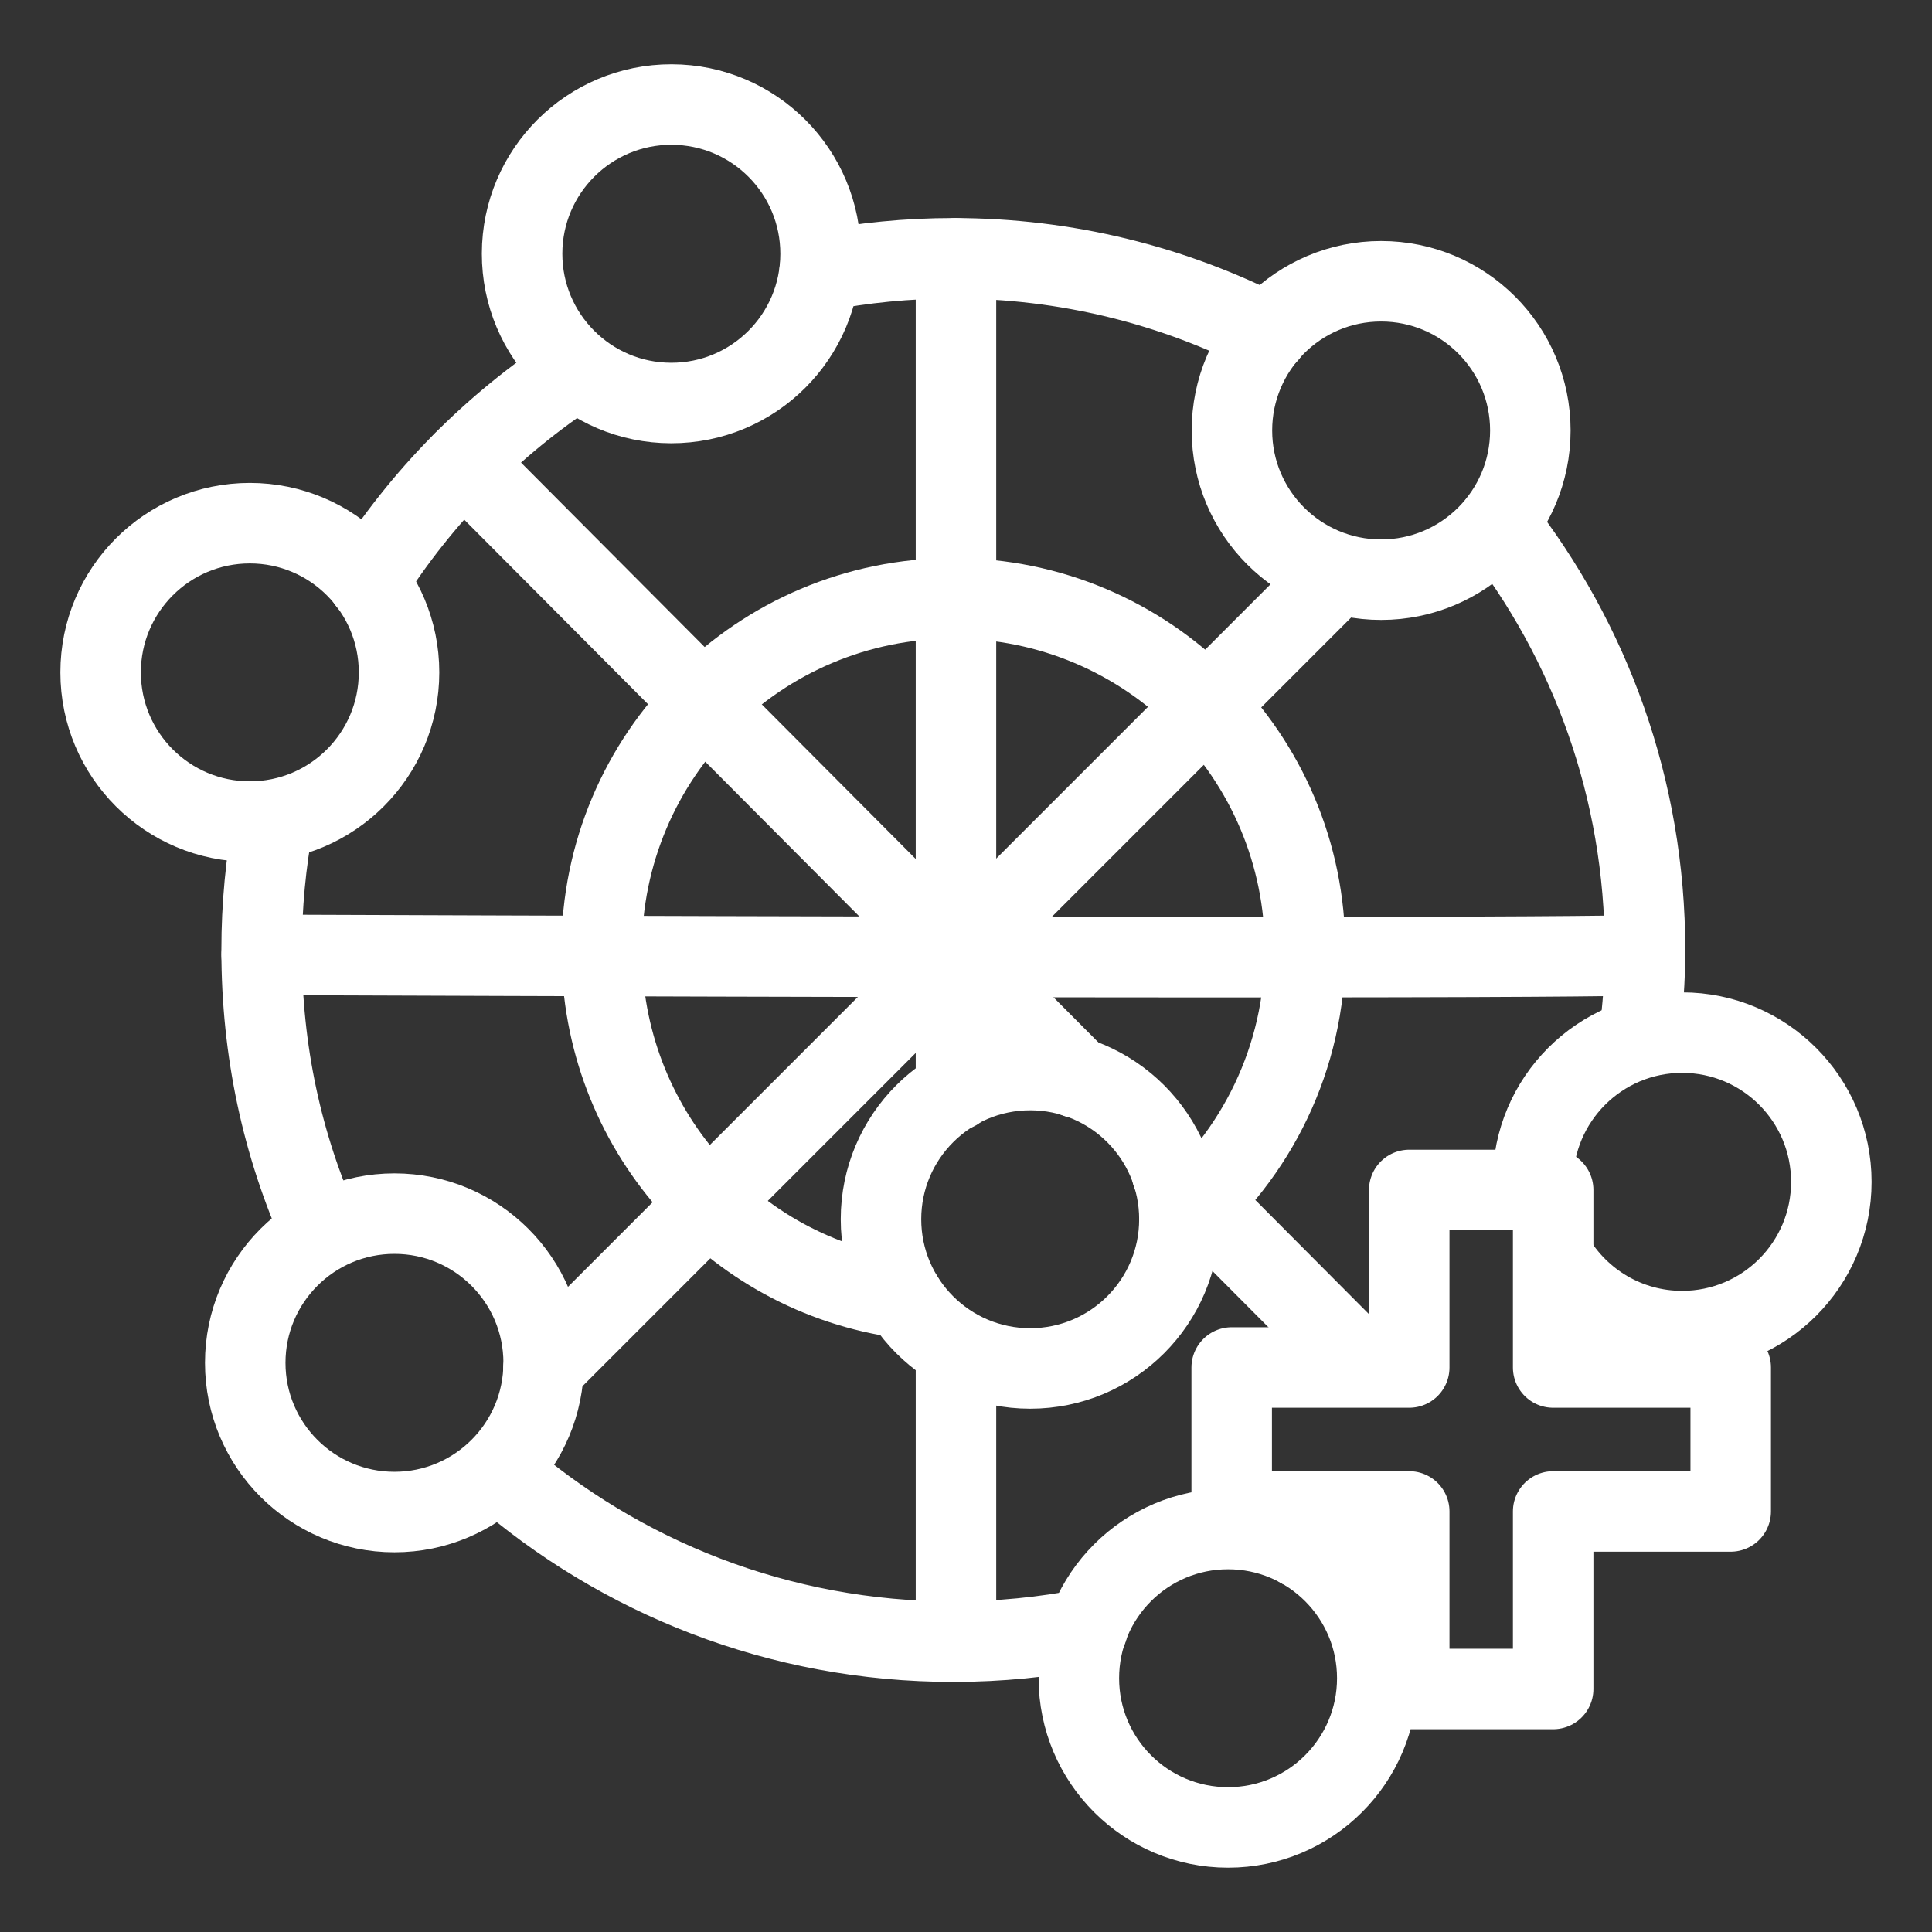 <?xml version="1.0" encoding="UTF-8"?><svg id="a" xmlns="http://www.w3.org/2000/svg" viewBox="0 0 48 48"><rect x="0" y="0" width="48" height="48" fill="#333333" stroke="none"/><defs><style>.q{stroke-width:2px;fill:none;stroke:#fff;stroke-linecap:round;stroke-linejoin:round;}</style></defs><g id="b"><path id="c" class="q" d="M20.365,6.738c1.075-.21,2.185-.321,3.321-.321,2.814,0,5.469,.676,7.813,1.875m5.719,4.717c2.288,2.919,3.652,6.596,3.652,10.593,0,.755-.053,1.441-.148,2.171m-7.033,11.818c-.456,.33-.878,.587-1.367,.871m-5.3,2.001c-1.079,.212-2.195,.324-3.337,.324-4.325,0-8.277-1.598-11.297-4.235m-4.41-5.949c-.967-2.149-1.478-4.492-1.478-7.001,0-1.103,.104-2.181,.302-3.225m2.338-5.931c1.327-2.104,3.099-3.901,5.183-5.257"/><path id="d" class="q" d="M22.445,32.251c-4.26-.583-7.497-4.228-7.497-8.648,0-4.826,3.912-8.738,8.738-8.738s8.738,3.912,8.738,8.738c0,2.686-1.212,5.09-3.12,6.693"/><path id="e" class="q" d="M11.513,11.473l15.241,15.305m2.361,2.371l4.78,4.801"/><path id="f" class="q" d="M6.502,23.723c34.367,.131,34.368,0,34.368,0"/><path id="g" class="q" d="M13.501,33.996L33.228,14.268"/><path id="h" class="q" d="M23.751,6.418V27.09m0,6.429v7.268"/><circle id="i" class="q" cx="16.679" cy="6.305" r="3.708" transform="translate(10.348 22.974) rotate(-89.91)"/><circle id="j" class="q" cx="34.314" cy="10.695" r="3.707"/><circle id="k" class="q" cx="6.207" cy="16.705" r="3.707"/><circle id="l" class="q" cx="9.8" cy="33.859" r="3.707"/><circle id="m" class="q" cx="25.595" cy="30.292" r="3.707"/><path id="n" class="q" d="M38.092,29.585c-.004-.073-.007-.147-.007-.222,0-2.048,1.66-3.708,3.707-3.708s3.707,1.66,3.707,3.708-1.66,3.708-3.707,3.708c-1.363,0-2.554-.736-3.198-1.831"/><circle id="o" class="q" cx="30.511" cy="41.695" r="3.707"/><path id="p" class="q" d="M42.999,37.551h-4.411v4.411h-3.576v-4.411h-4.411v-3.576h4.411v-4.411h3.576v4.411h4.411v3.576Z"/></g></svg>